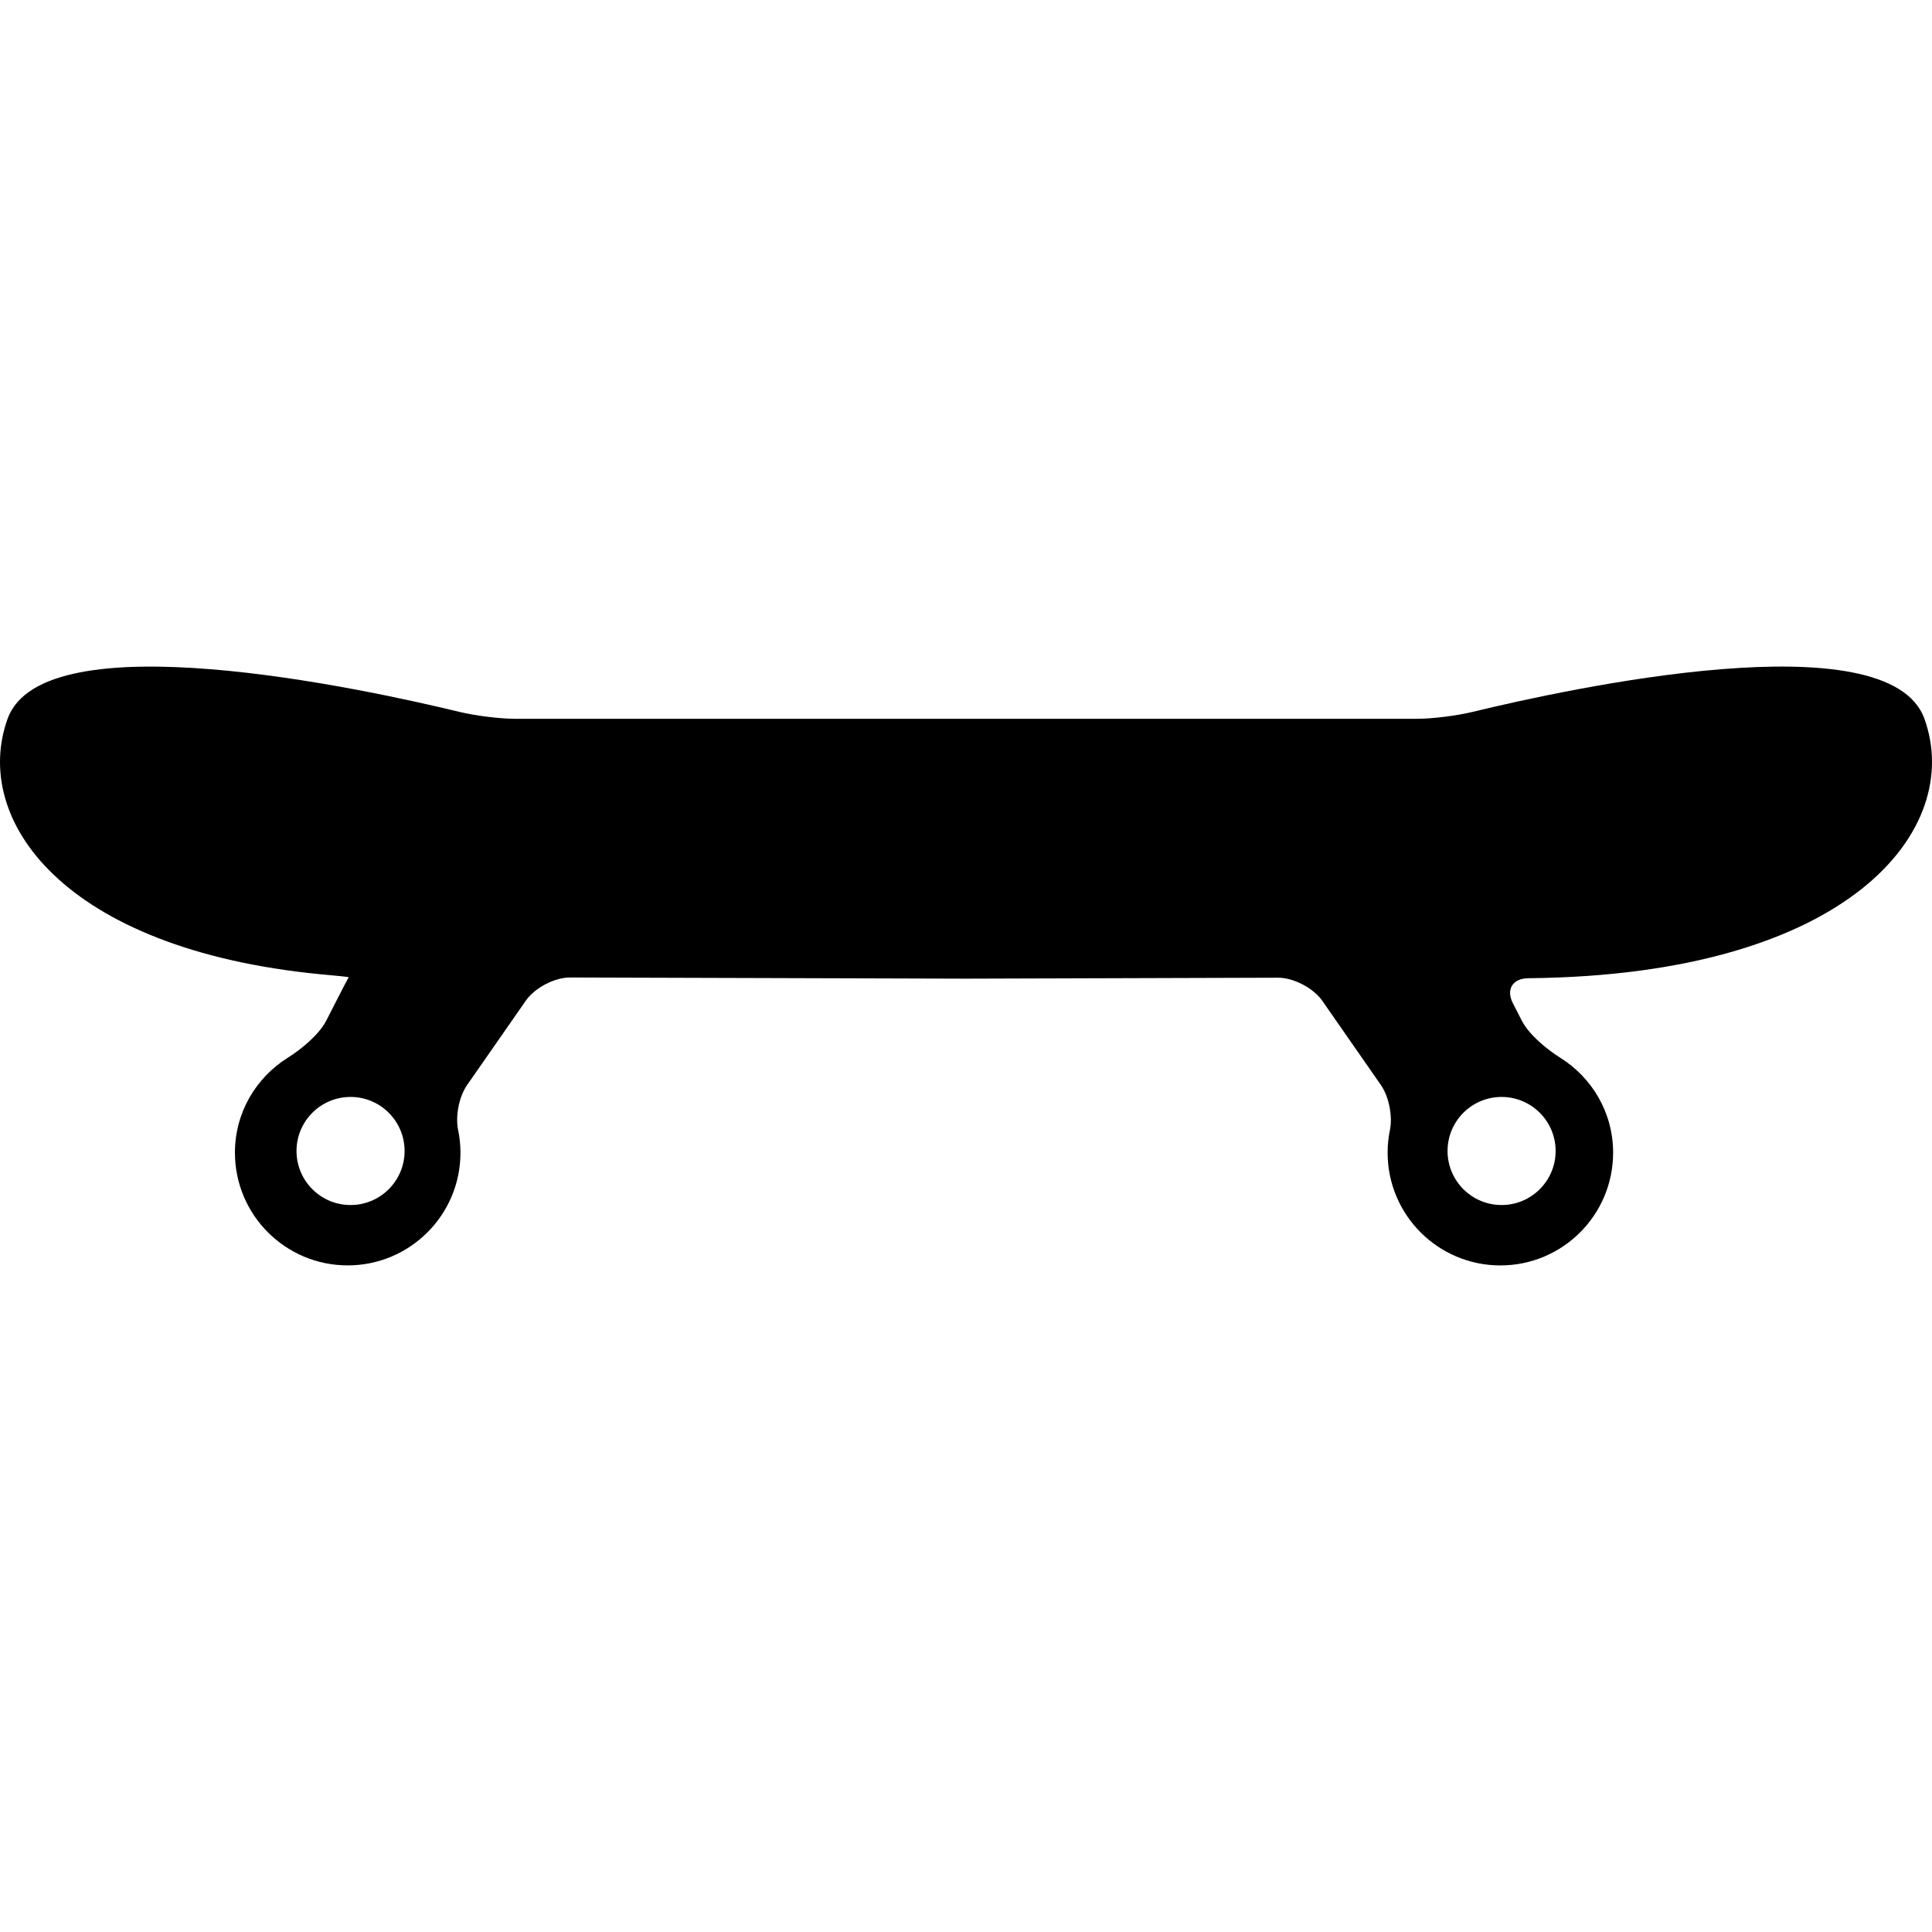 <?xml version="1.0" encoding="iso-8859-1"?>
<!-- Generator: Adobe Illustrator 16.0.0, SVG Export Plug-In . SVG Version: 6.00 Build 0)  -->
<!DOCTYPE svg PUBLIC "-//W3C//DTD SVG 1.1//EN" "http://www.w3.org/Graphics/SVG/1.1/DTD/svg11.dtd">
<svg version="1.1" id="Capa_1" xmlns="http://www.w3.org/2000/svg" xmlns:xlink="http://www.w3.org/1999/xlink" x="0px" y="0px"
	 width="579.314px" height="579.315px" viewBox="0 0 579.314 579.315" style="enable-background:new 0 0 579.314 579.315;"
	 xml:space="preserve">
<g>
	<g>
		<path d="M104.545,293.042c-0.096,0.115-1.913,3.577-4.036,7.756l-2.687,5.259c-2.132,4.16-7.535,8.606-11.494,11.083
			c-9.524,5.948-15.883,16.429-15.883,28.487c0,18.666,15.138,33.803,33.813,33.803c18.676,0,33.813-15.137,33.813-33.803
			c0-2.343-0.249-4.638-0.717-6.856c-0.775-3.729,0.086-9.668,2.754-13.493c4.963-7.114,12.623-18.13,17.576-25.245
			c2.668-3.834,8.606-6.951,13.273-6.933c28.41,0.077,118.699,0.354,118.699,0.354l93.56-0.287
			c4.657-0.01,10.604,3.089,13.282,6.933l17.528,25.188c2.658,3.835,3.528,9.773,2.754,13.502c-0.459,2.209-0.698,4.504-0.698,6.847
			c0,18.666,15.138,33.804,33.804,33.804c18.675,0,33.812-15.138,33.812-33.804c0-12.067-6.368-22.538-15.874-28.486
			c-3.968-2.477-9.371-6.933-11.493-11.083l-2.688-5.25c-2.133-4.159-0.058-7.449,4.619-7.497
			c96.695-0.918,130.643-44.829,118.785-77.791c-10.758-29.874-106.622-9.075-135.501-2.065c-4.532,1.109-11.972,2.065-16.639,2.065
			H289.656H154.423c-4.667,0-12.106-0.966-16.648-2.065c-28.869-7-124.752-27.798-135.5,2.065
			c-10.796,29.988,16.247,69.108,94.038,76.625C100.968,292.593,104.65,292.909,104.545,293.042z M450.249,328.921
			c8.96,0,16.208,7.268,16.208,16.199c0,8.95-7.258,16.208-16.208,16.208c-8.941,0-16.199-7.258-16.199-16.208
			C434.05,336.189,441.299,328.921,450.249,328.921z M121.317,345.121c0,8.95-7.258,16.208-16.199,16.208
			c-8.951,0-16.208-7.258-16.208-16.208c0-8.941,7.258-16.199,16.208-16.199C114.06,328.921,121.317,336.189,121.317,345.121z"/>
	</g>
</g>
<g>
</g>
<g>
</g>
<g>
</g>
<g>
</g>
<g>
</g>
<g>
</g>
<g>
</g>
<g>
</g>
<g>
</g>
<g>
</g>
<g>
</g>
<g>
</g>
<g>
</g>
<g>
</g>
<g>
</g>
</svg>
